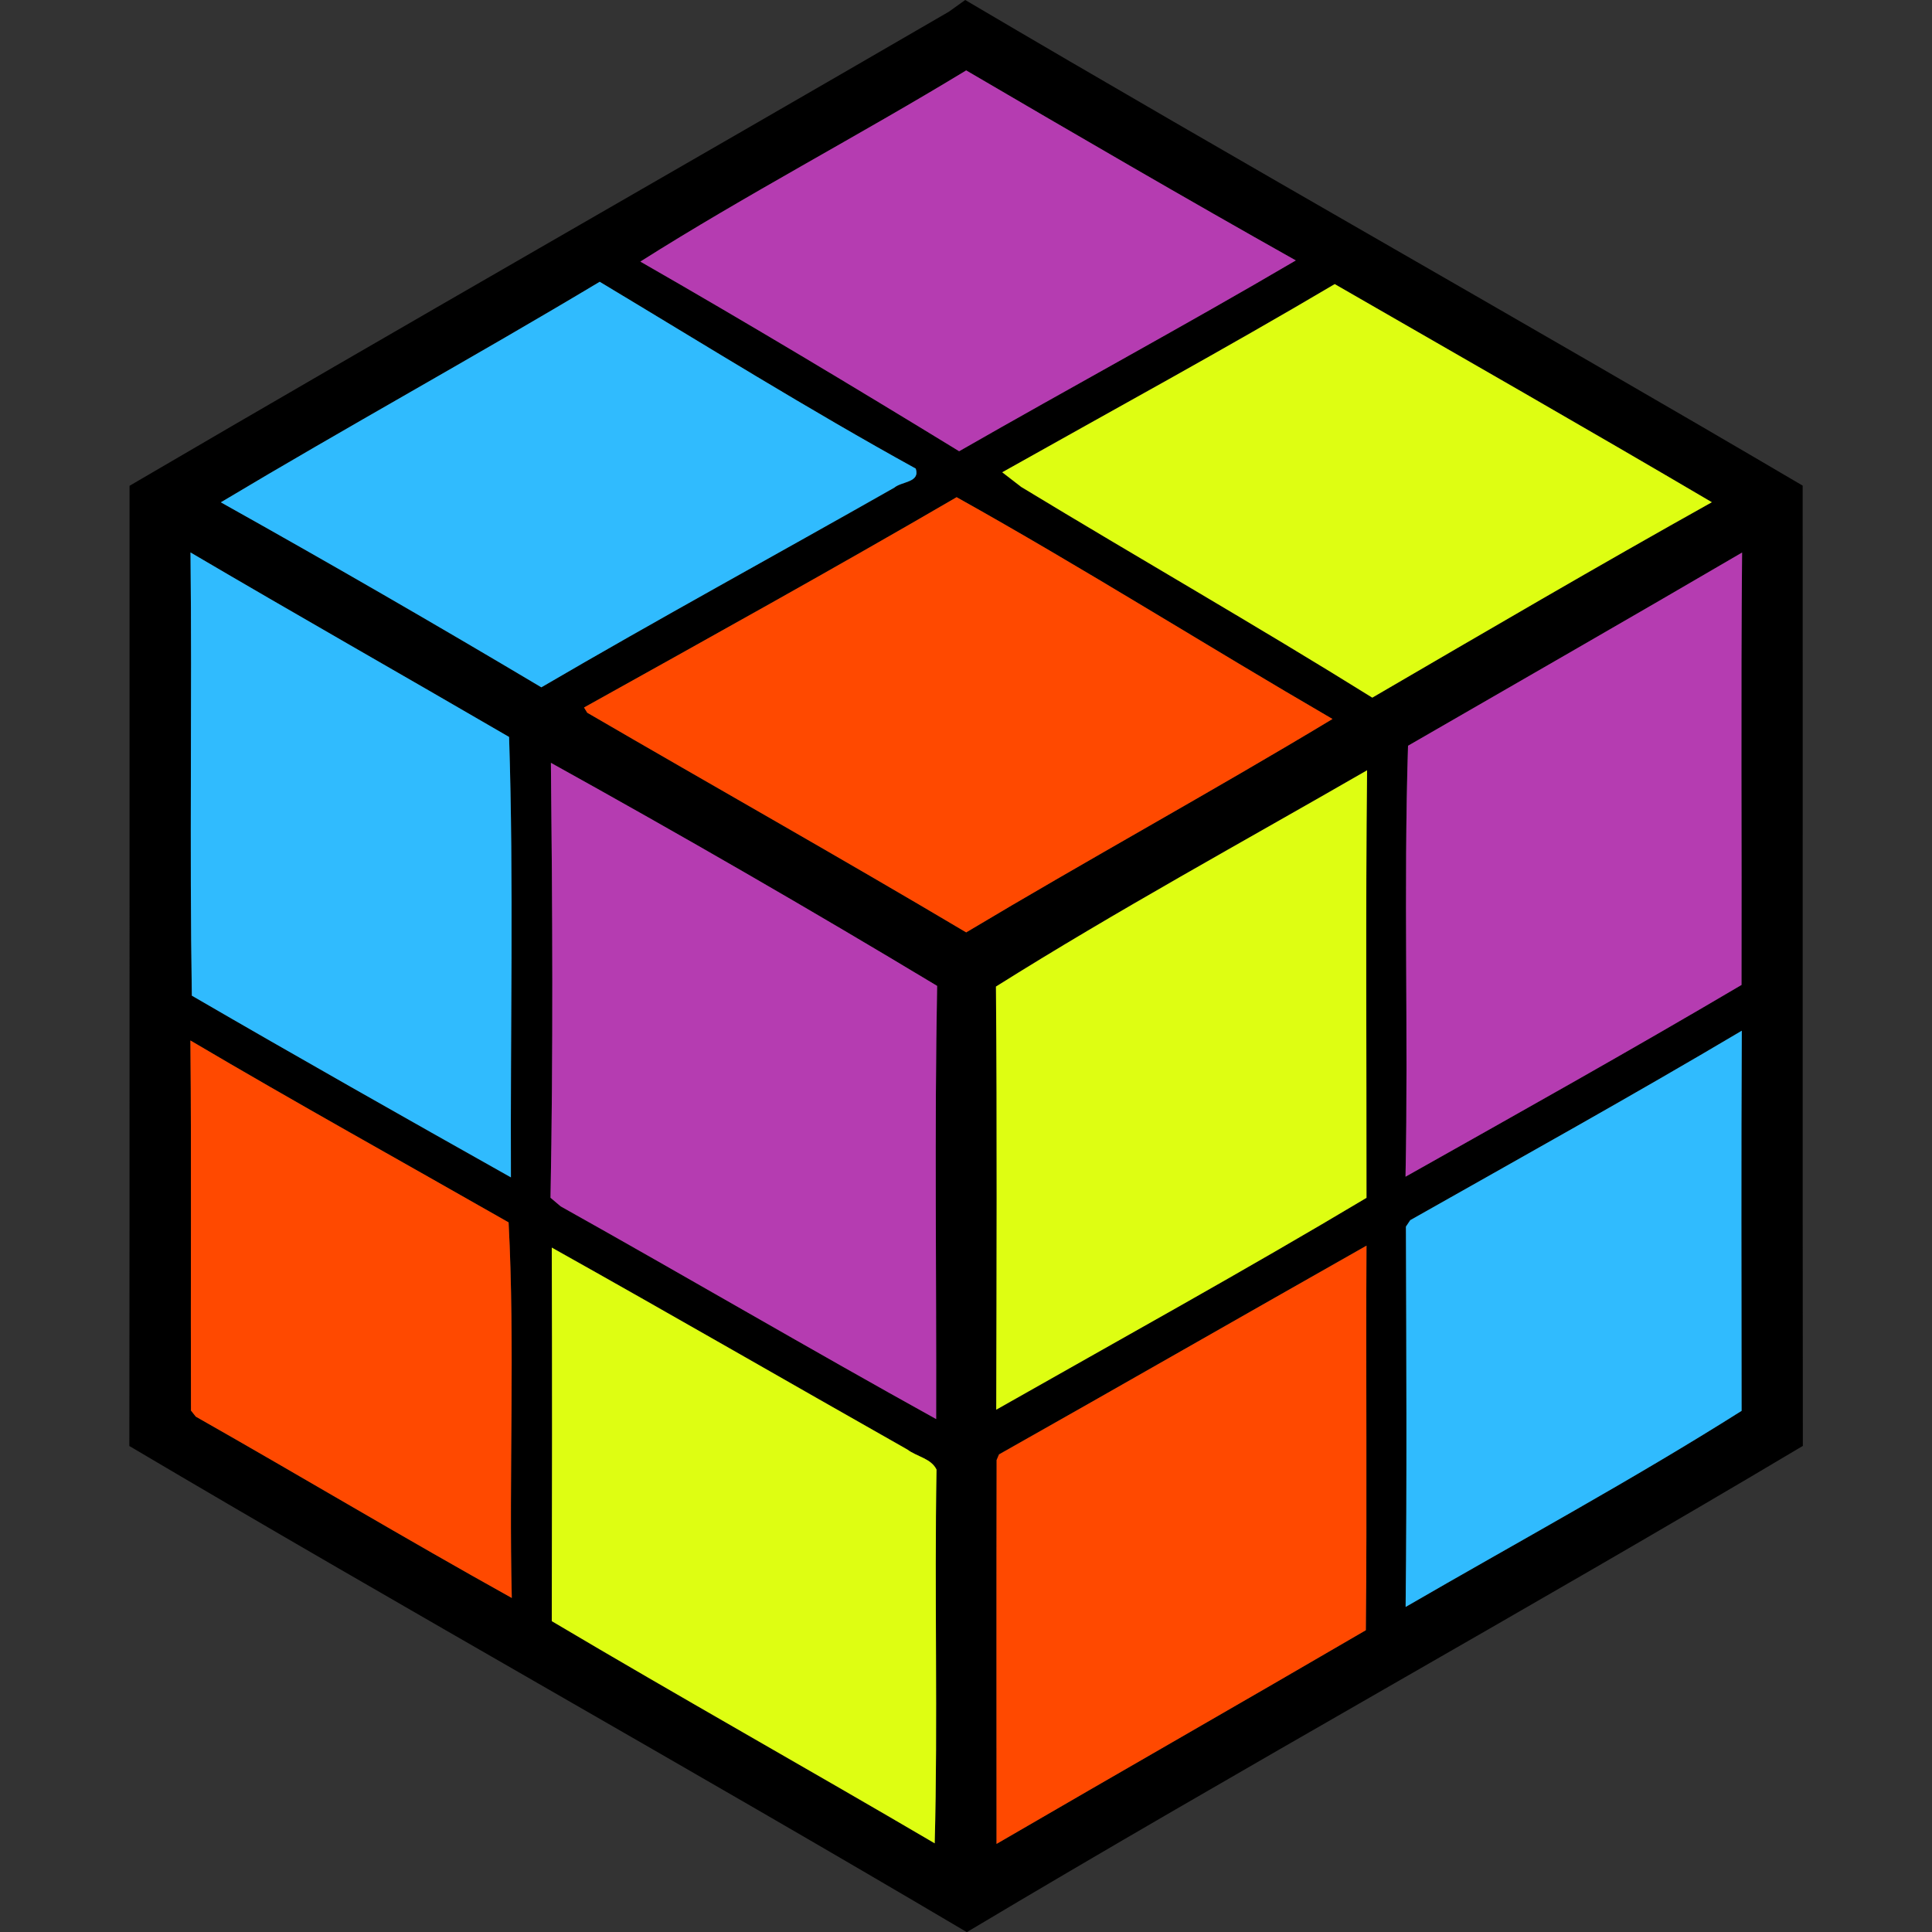<?xml version="1.0" encoding="UTF-8" ?>
<!DOCTYPE svg PUBLIC "-//W3C//DTD SVG 1.1//EN" "http://www.w3.org/Graphics/SVG/1.1/DTD/svg11.dtd">
<svg width="200pt" height="200pt" viewBox="0 0 200 200" version="1.1" xmlns="http://www.w3.org/2000/svg">
<rect x="0" y="0" width="200" height="200" fill="#333333" stroke="none"/>
<g id="#000000ff">
<path fill="#000000" opacity="1.00" d=" M 99.92 0.00 L 99.92 0.00 C 128.69 16.97 157.82 33.34 186.61 50.27 C 186.63 83.41 186.59 116.54 186.63 149.68 C 157.98 166.74 128.74 182.90 100.11 200.00 L 100.06 200.00 C 71.31 183.00 42.13 166.70 13.39 149.69 C 13.43 116.55 13.40 83.42 13.41 50.29 C 41.60 33.79 69.98 17.61 98.23 1.21 C 98.65 0.91 99.50 0.30 99.92 0.00 M 66.29 27.08 C 77.39 33.44 88.37 40.03 99.29 46.71 C 110.86 40.08 122.68 33.69 134.14 26.96 C 122.70 20.53 111.35 13.92 100.02 7.29 C 88.90 14.05 77.17 20.19 66.29 27.08 M 22.86 52.00 C 34.00 58.23 45.07 64.62 56.04 71.15 C 68.12 64.09 80.41 57.39 92.58 50.48 C 93.36 49.82 95.27 49.96 94.80 48.51 C 83.72 42.40 72.94 35.69 62.08 29.17 C 49.11 36.94 35.81 44.25 22.86 52.00 M 103.75 48.89 C 104.24 49.27 105.23 50.03 105.72 50.41 C 117.80 57.74 130.07 64.75 142.06 72.22 C 153.73 65.42 165.41 58.58 177.21 51.99 C 164.28 44.38 151.19 36.91 138.17 29.41 C 126.83 36.12 115.22 42.44 103.75 48.89 M 60.46 73.24 L 60.79 73.78 C 73.85 81.38 87.02 88.80 100.02 96.52 C 112.57 89.01 125.41 81.98 137.94 74.43 C 124.93 66.87 112.11 58.77 99.03 51.47 C 86.27 58.90 73.36 66.05 60.46 73.24 M 19.72 57.19 C 19.89 72.48 19.61 87.79 19.86 103.07 C 30.81 109.43 41.85 115.67 52.89 121.88 C 52.82 106.78 53.19 91.37 52.70 76.29 C 41.72 69.90 30.67 63.63 19.72 57.19 M 145.76 77.20 C 145.29 92.01 145.80 106.95 145.50 121.81 C 157.10 115.28 168.79 108.74 180.28 101.96 C 180.32 87.04 180.20 72.12 180.34 57.20 C 168.85 63.92 157.29 70.54 145.76 77.20 M 57.03 78.97 C 57.19 93.97 57.27 108.99 56.99 123.99 C 57.25 124.21 57.78 124.66 58.04 124.88 C 71.03 132.15 83.89 139.69 96.91 146.90 C 96.95 131.98 96.73 117.00 97.01 102.06 C 83.86 94.14 70.45 86.41 57.03 78.97 M 103.10 102.13 C 103.22 116.73 103.16 131.33 103.13 145.93 C 115.92 138.67 128.85 131.53 141.46 124.00 C 141.47 109.25 141.36 94.49 141.52 79.74 C 128.81 87.07 115.54 94.31 103.10 102.13 M 145.99 126.31 L 145.54 126.98 C 145.58 140.10 145.65 153.23 145.51 166.35 C 157.03 159.67 169.02 153.17 180.29 146.05 C 180.28 132.94 180.24 119.82 180.31 106.70 C 168.98 113.42 157.46 119.82 145.99 126.31 M 19.71 107.71 C 19.83 120.48 19.72 133.25 19.77 146.02 L 20.27 146.65 C 31.20 152.85 42.01 159.32 52.98 165.42 C 52.67 152.48 53.32 139.38 52.65 126.54 C 41.66 120.27 30.60 114.14 19.71 107.71 M 57.12 129.15 C 57.16 142.04 57.15 154.93 57.12 167.82 C 70.25 175.61 83.59 183.09 96.76 190.82 C 97.10 177.99 96.72 165.01 96.95 152.13 C 96.39 150.97 94.90 150.79 93.94 150.06 C 81.66 143.11 69.43 136.04 57.12 129.15 M 103.42 150.56 L 103.17 151.14 C 103.14 164.39 103.16 177.64 103.16 190.88 C 115.88 183.48 128.67 176.18 141.39 168.76 C 141.53 155.49 141.38 142.22 141.46 128.95 C 128.80 136.12 116.12 143.39 103.42 150.56 Z" />
</g>
<g id="#b53cb1ff">
<path fill="#b53cb1" opacity="1.00" d=" M 66.29 27.08 C 77.17 20.19 88.90 14.05 100.02 7.29 C 111.35 13.92 122.70 20.53 134.14 26.96 C 122.68 33.69 110.86 40.08 99.29 46.71 C 88.37 40.03 77.39 33.44 66.29 27.08 Z" />
<path fill="#b53cb1" opacity="1.00" d=" M 145.76 77.20 C 157.29 70.54 168.85 63.92 180.34 57.20 C 180.20 72.12 180.32 87.04 180.28 101.96 C 168.79 108.74 157.10 115.28 145.50 121.81 C 145.80 106.95 145.29 92.01 145.76 77.20 Z" />
<path fill="#b53cb1" opacity="1.00" d=" M 57.03 78.97 C 70.45 86.41 83.86 94.14 97.01 102.06 C 96.73 117.00 96.95 131.98 96.91 146.90 C 83.89 139.69 71.03 132.15 58.04 124.88 C 57.78 124.66 57.25 124.21 56.99 123.99 C 57.27 108.99 57.19 93.97 57.03 78.97 Z" />
</g>
<g id="#30bbfeff">
<path fill="#30bbfe" opacity="1.00" d=" M 22.86 52.00 C 35.81 44.25 49.11 36.94 62.08 29.17 C 72.94 35.69 83.72 42.40 94.80 48.51 C 95.27 49.96 93.36 49.82 92.58 50.48 C 80.41 57.39 68.12 64.09 56.04 71.15 C 45.07 64.62 34.00 58.23 22.86 52.00 Z" />
<path fill="#30bbfe" opacity="1.00" d=" M 19.72 57.19 C 30.67 63.63 41.72 69.90 52.70 76.29 C 53.19 91.37 52.82 106.78 52.89 121.88 C 41.85 115.67 30.81 109.43 19.86 103.07 C 19.61 87.79 19.89 72.48 19.72 57.19 Z" />
<path fill="#30bbfe" opacity="1.00" d=" M 145.99 126.31 C 157.46 119.82 168.98 113.42 180.31 106.70 C 180.24 119.82 180.28 132.94 180.29 146.05 C 169.02 153.17 157.03 159.67 145.51 166.35 C 145.65 153.23 145.58 140.10 145.54 126.98 L 145.99 126.31 Z" />
</g>
<g id="#defe12ff">
<path fill="#defe12" opacity="1.00" d=" M 103.75 48.89 C 115.22 42.44 126.83 36.12 138.17 29.41 C 151.19 36.91 164.28 44.38 177.21 51.99 C 165.41 58.58 153.73 65.42 142.06 72.22 C 130.07 64.75 117.80 57.74 105.72 50.41 C 105.23 50.03 104.24 49.27 103.75 48.89 Z" />
<path fill="#defe12" opacity="1.00" d=" M 103.10 102.13 C 115.54 94.31 128.81 87.07 141.52 79.74 C 141.36 94.49 141.47 109.25 141.46 124.00 C 128.85 131.53 115.92 138.67 103.13 145.93 C 103.16 131.33 103.22 116.73 103.10 102.13 Z" />
<path fill="#defe12" opacity="1.00" d=" M 57.12 129.15 C 69.43 136.04 81.66 143.11 93.94 150.06 C 94.90 150.79 96.39 150.97 96.95 152.13 C 96.72 165.01 97.10 177.99 96.76 190.82 C 83.59 183.09 70.25 175.61 57.12 167.82 C 57.15 154.93 57.16 142.04 57.12 129.15 Z" />
</g>
<g id="#ff4900ff">
<path fill="#ff4900" opacity="1.00" d=" M 60.46 73.24 C 73.36 66.05 86.27 58.90 99.03 51.47 C 112.11 58.77 124.93 66.87 137.94 74.43 C 125.41 81.98 112.57 89.01 100.02 96.52 C 87.02 88.80 73.85 81.38 60.79 73.78 L 60.46 73.24 Z" />
<path fill="#ff4900" opacity="1.00" d=" M 19.71 107.71 C 30.60 114.14 41.66 120.27 52.65 126.54 C 53.32 139.38 52.67 152.48 52.98 165.42 C 42.01 159.32 31.20 152.85 20.27 146.65 L 19.77 146.02 C 19.72 133.25 19.83 120.48 19.71 107.71 Z" />
<path fill="#ff4900" opacity="1.00" d=" M 103.42 150.56 C 116.12 143.39 128.80 136.12 141.46 128.95 C 141.38 142.22 141.53 155.49 141.39 168.76 C 128.67 176.18 115.88 183.48 103.16 190.88 C 103.16 177.64 103.14 164.39 103.17 151.14 L 103.42 150.56 Z" />
</g>
</svg>
